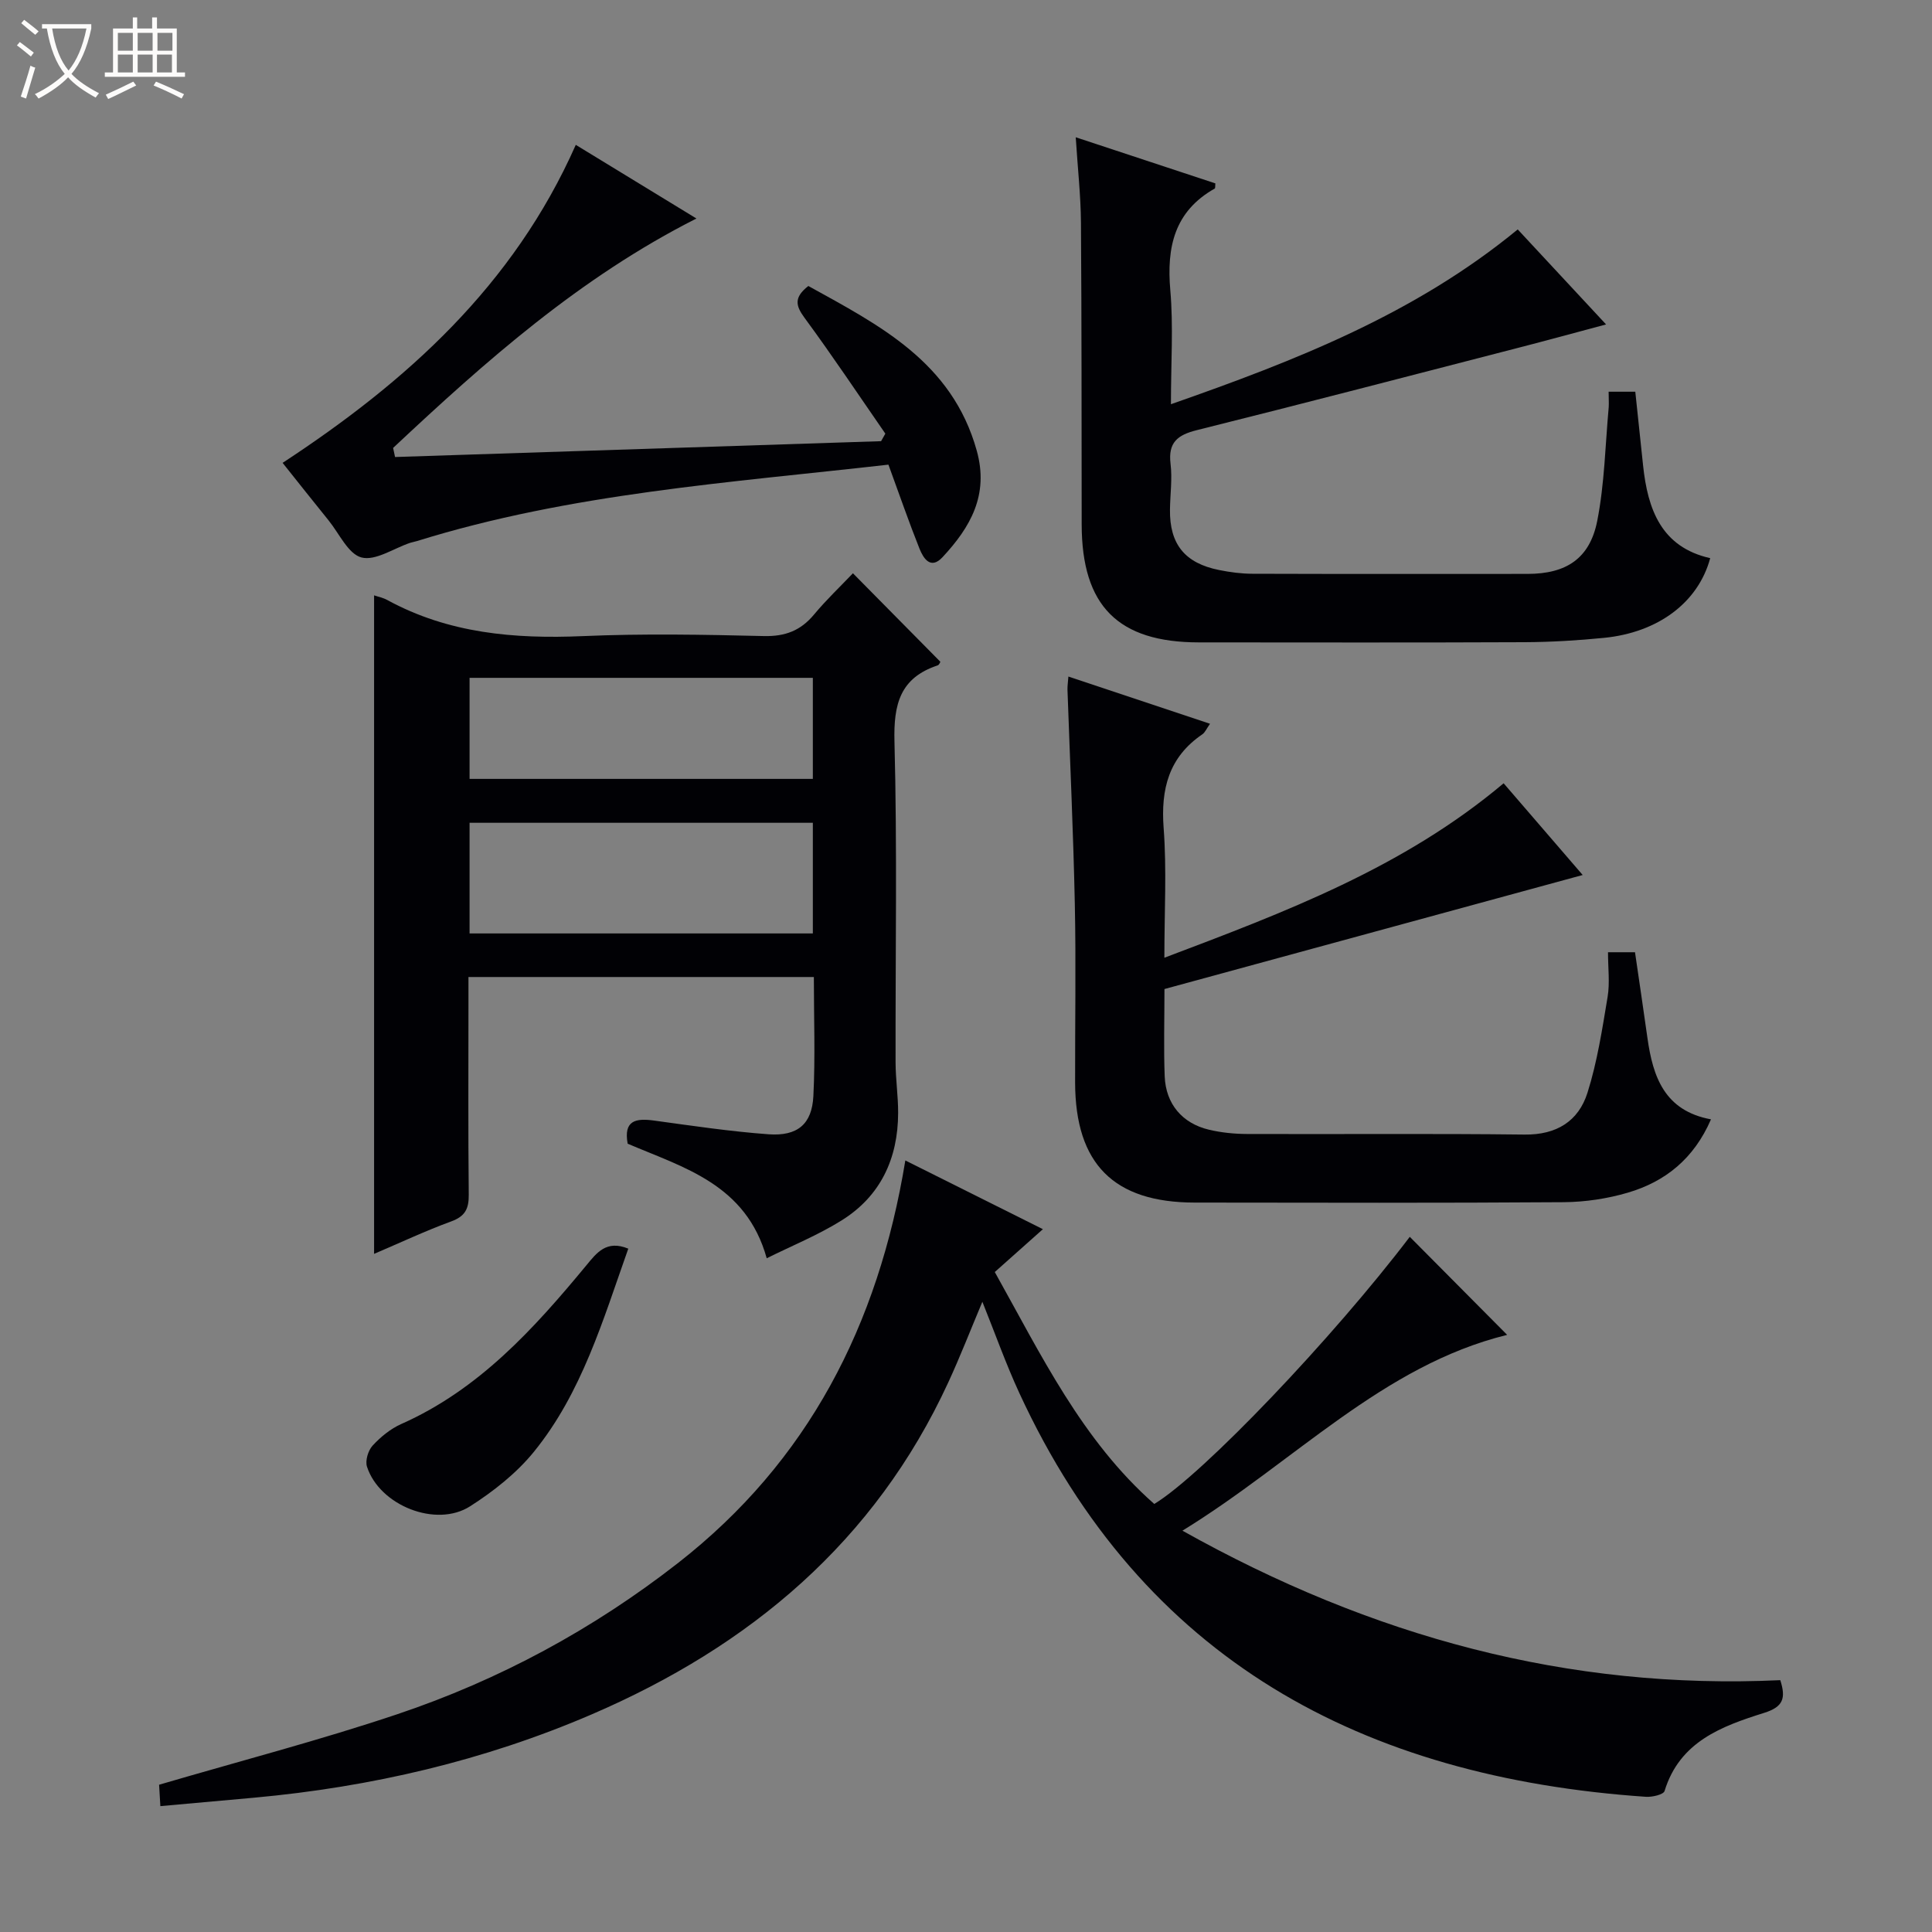 <svg enable-background="new 0 0 400 400" viewBox="0 0 400 400" xmlns="http://www.w3.org/2000/svg"><rect x="0" y="0" width="400" height="400" fill="#808080" stroke="none"/><path d="m6.4 11.7c-1-.8-1.9-1.6-2.9-2.3l.6-.7c.9.7 1.9 1.4 2.9 2.2zm-2.1 8.3c.7-2.1 1.4-4.2 2-6.4.2.1.6.3 1 .4-.7 2.3-1.3 4.4-1.9 6.4zm3-12.8c-1.1-.9-2.1-1.7-2.9-2.4l.6-.7c1 .8 2 1.5 3 2.4zm1.4-1.3v-.9h10.2v.9c-.9 4.2-2.3 7.3-4.1 9.4 1.3 1.4 3.2 2.7 5.7 4-.2.2-.4.5-.7.9-2.5-1.4-4.4-2.7-5.7-4.2-1.4 1.5-3.5 3-6.1 4.4 0 0 0 0-.1-.1-.3-.4-.5-.7-.7-.8 2.7-1.3 4.7-2.8 6.2-4.2-1.8-2.2-3-5.3-3.7-9.4zm9.2 0h-7.1c.6 3.8 1.7 6.7 3.4 8.7 1.7-2.1 2.9-4.8 3.7-8.7z" fill="#fcfbfa"/><path d="m31.6 3.6h.9v2.3h4.1v9.1h1.7v.9h-16.6v-.9h1.7v-9.1h4.1v-2.3h.9v2.3h3.1v-2.3zm-4 13.3.6.8c-1.9.9-3.8 1.9-5.8 2.8-.2-.3-.3-.6-.5-.9 2-.9 3.9-1.8 5.7-2.7zm-3.2-10.1v3.7h3.1v-3.7zm0 4.5v3.7h3.1v-3.7zm4.1-4.5v3.7h3.1v-3.7zm0 4.5v3.7h3.1v-3.7zm9.1 9.1c-2.1-1.1-4.1-2-5.8-2.7l.5-.8c2.2.9 4.1 1.8 5.8 2.6zm-1.9-13.6h-3.1v3.7h3.1zm-3.2 4.5v3.7h3.1v-3.7z" fill="#fcfbfa"/><g fill="#010105"><path d="m187.44 240.26c9.76 4.88 18.92 9.46 28.48 14.23-3.42 3.05-6.5 5.79-9.96 8.87 9.58 17.12 18.04 34.83 33.02 48.02 10.05-6.08 37.03-34.42 52.9-55.31 6.67 6.71 13.38 13.47 20.16 20.3-25.8 6.34-44.01 26.28-67.23 40.54 39.23 21.97 79.86 33 123.78 30.95 1.2 3.76.61 5.53-3.34 6.77-8.75 2.75-17.49 5.93-20.62 16.18-.23.74-2.54 1.28-3.84 1.2-58.61-4.01-104.23-28.27-129.75-83.6-2.78-6.02-5-12.3-7.65-18.89-2.44 5.79-4.57 11.3-7.05 16.67-15.21 33.01-41.09 54.67-73.87 68.77-22.29 9.59-45.67 15.02-69.82 17.23-6.28.58-12.56 1.13-19.45 1.75-.1-1.76-.2-3.47-.26-4.43 16.7-4.9 33.2-9.19 49.32-14.6 21.09-7.08 40.54-17.59 58.11-31.3 26.93-21.02 41.47-49.21 47.07-83.35z"/><path d="m158.74 260.51c-4.26-15.34-17.2-18.76-28.79-23.72-.88-4.86 1.7-5.3 5.46-4.79 7.89 1.08 15.78 2.26 23.71 2.84 5.99.43 8.99-2.09 9.28-7.91.41-8.11.1-16.25.1-24.65-23.85 0-47.28 0-71.51 0v5.1c0 13.32-.08 26.65.06 39.97.03 2.92-.75 4.48-3.63 5.53-5.28 1.93-10.39 4.34-15.97 6.72 0-45.7 0-90.92 0-136.34.87.3 1.86.49 2.7.95 12.7 6.94 26.35 8.1 40.53 7.49 12.47-.54 24.98-.31 37.47-.01 4.41.1 7.61-1.12 10.39-4.46 2.53-3.04 5.43-5.79 8.05-8.54 6.34 6.42 12.16 12.31 18.1 18.32-.01.01-.21.64-.58.76-7.77 2.58-9.12 8.05-8.92 15.76.58 22.14.18 44.3.23 66.45.01 3.48.54 6.95.53 10.43-.02 9.45-3.64 17.26-11.76 22.3-4.85 3.02-10.22 5.2-15.45 7.8zm9.55-90.16c-23.96 0-47.49 0-71.07 0v22.91h71.07c0-7.74 0-15.15 0-22.91zm0-30.01c-23.94 0-47.47 0-71.07 0v20.92h71.07c0-7.06 0-13.81 0-20.92z"/><path d="m221.2 140.07c9.74 3.25 19.28 6.43 29.32 9.78-.73 1.03-1.03 1.81-1.6 2.19-6.94 4.74-8.61 11.31-8 19.41.65 8.6.15 17.29.15 26.84 25.02-9.46 49.47-18.64 70.24-36.12 5.52 6.4 10.91 12.67 16.37 18.99-28.91 7.89-57.69 15.73-86.59 23.61 0 6.47-.18 12.29.05 18.1.23 5.68 3.63 9.71 9.15 11.02 2.56.61 5.26.88 7.9.89 19.15.07 38.31-.11 57.46.12 6.63.08 11.16-2.78 13.02-8.66 2.03-6.42 3.06-13.19 4.17-19.86.48-2.89.08-5.93.08-9.23h5.59c.88 6.02 1.75 11.9 2.58 17.79 1.13 7.99 3.52 15.03 13.15 16.81-3.53 8.15-9.46 12.9-17.22 15.18-4.25 1.25-8.81 1.93-13.24 1.97-25.48.18-50.97.11-76.45.08-16.74-.02-24.7-8.01-24.74-24.84-.03-12.33.2-24.66-.06-36.98-.31-14.79-1-29.57-1.52-44.36-.02-.79.11-1.61.19-2.73z"/><path d="m333.05 81.1h5.52c.54 5.11 1.07 10.18 1.61 15.25.96 9.11 3.77 16.93 13.9 19.21-2.48 9.19-10.8 15.39-21.97 16.5-5.44.54-10.93.87-16.4.9-22.49.1-44.97.05-67.46.04-16.78 0-24.28-7.56-24.3-24.42-.03-20.82 0-41.64-.15-62.46-.04-5.61-.67-11.22-1.08-17.7 10.15 3.35 19.54 6.46 28.91 9.55-.06.52.01.99-.14 1.07-8.36 4.73-9.97 12.12-9.19 21.06.65 7.43.13 14.95.13 23.59 25.85-9.05 50.52-18.69 71.8-36.19 5.94 6.39 11.78 12.67 18.29 19.67-6.58 1.76-12.39 3.35-18.22 4.85-22.16 5.72-44.31 11.5-66.52 17.04-4.01 1-5.96 2.56-5.43 6.97.38 3.11-.08 6.31-.12 9.48-.09 7.15 3.07 11.09 10.18 12.51 2.26.45 4.6.77 6.9.77 18.99.06 37.98.04 56.97.03 7.96-.01 12.86-3.14 14.41-10.97 1.52-7.72 1.66-15.71 2.38-23.59.05-.96-.02-1.94-.02-3.16z"/><path d="m183.94 96.2c-32.78 3.73-65.81 5.93-97.61 15.82-.48.15-.97.22-1.45.38-3.38 1.14-7.14 3.76-10.03 3.02-2.74-.71-4.6-4.92-6.79-7.64-3.24-4-6.43-8.04-9.55-11.95 25.67-16.83 47.78-36.67 60.7-65.84 8.28 5.05 16.52 10.09 24.98 15.25-24.14 12.21-43.69 29.57-62.8 47.5.13.63.27 1.25.4 1.88 33.54-1.09 67.09-2.19 100.63-3.28.29-.52.59-1.04.88-1.56-5.54-8-10.94-16.11-16.71-23.95-1.85-2.51-2.29-4.23.77-6.62 14.63 8.1 29.75 15.69 34.87 34.11 2.55 9.17-1.33 15.85-7.09 22.04-2.46 2.65-3.96.24-4.76-1.74-2.2-5.51-4.14-11.14-6.44-17.42z"/><path d="m130.08 258.52c-5.26 14.83-9.61 29.84-19.55 42.07-3.59 4.42-8.34 8.16-13.18 11.26-7.06 4.53-18.77-.16-21.37-8.19-.4-1.24.24-3.36 1.17-4.37 1.65-1.79 3.7-3.47 5.92-4.46 16.07-7.13 27.43-19.68 38.3-32.82 2.15-2.61 4.17-5.36 8.71-3.49z"/></g></svg>
